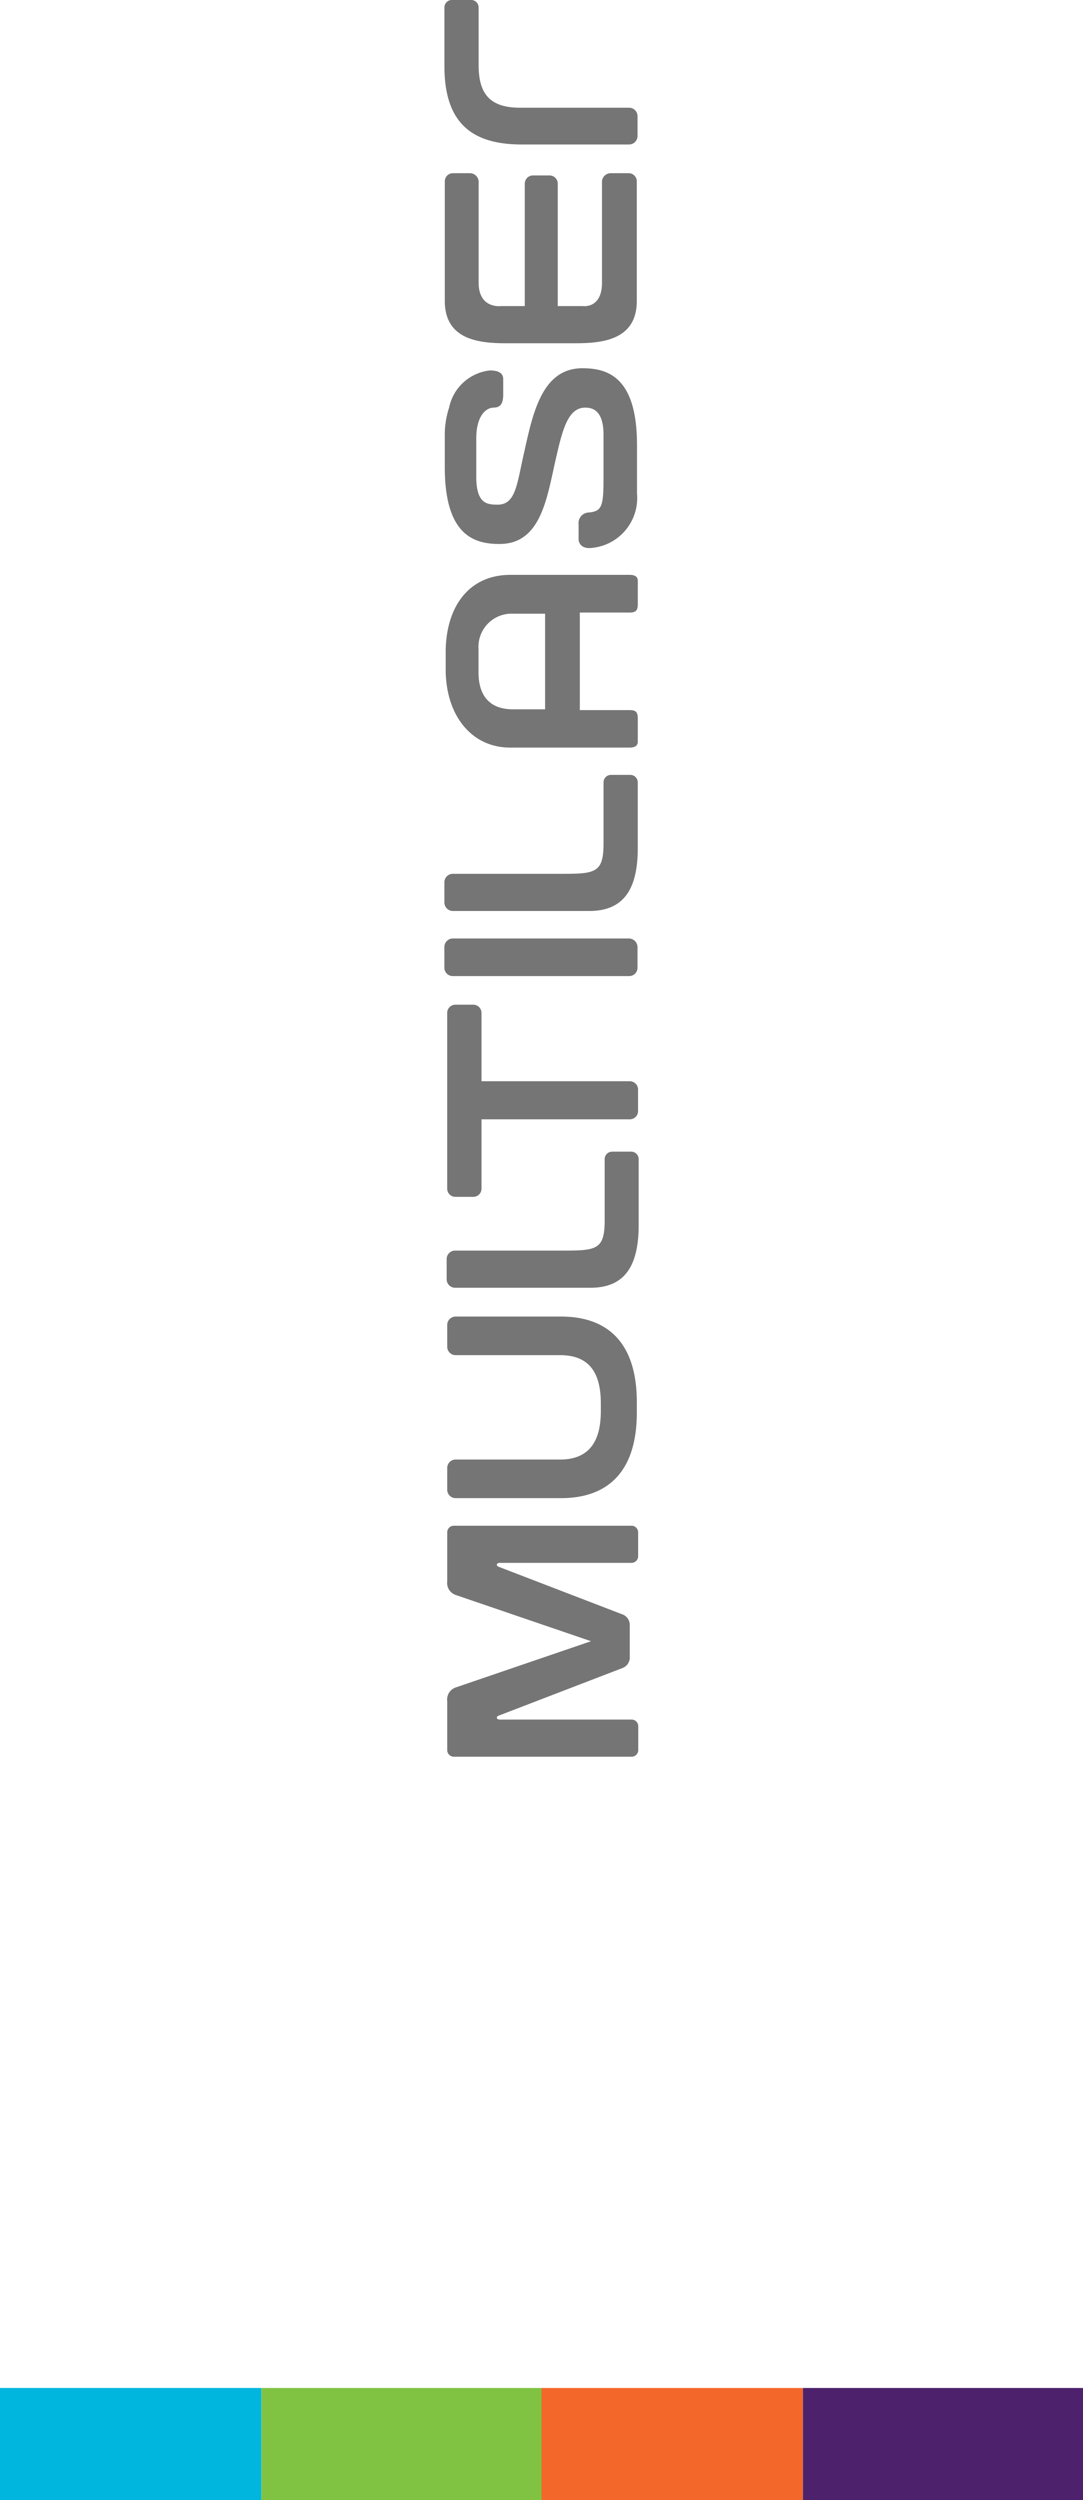 <svg xmlns="http://www.w3.org/2000/svg" width="58" height="133.887" viewBox="0 0 58 133.887"><defs><style>.a{fill:#00b6de;}.b{fill:#80c342;}.c{fill:#f3672a;}.d{fill:#4d216c;}.e{fill:rgba(0,0,0,0.54);}</style></defs><g transform="translate(18206 15365.887)"><g transform="translate(-19169 -15460)"><rect class="a" width="14" height="6" transform="translate(963 222)"/><rect class="b" width="15" height="6" transform="translate(977 222)"/><rect class="c" width="14" height="6" transform="translate(992 222)"/><rect class="d" width="15" height="6" transform="translate(1006 222)"/></g><g transform="translate(-18348.594 -14683.693) rotate(-90)"><path class="e" d="M628.927,166.74h-1.14a.449.449,0,0,0-.455.442v5.6c0,1.648-1.044,2.184-2.591,2.184h-.412c-1.527,0-2.588-.558-2.588-2.184v-5.6a.449.449,0,0,0-.453-.442h-1.145a.451.451,0,0,0-.469.442v5.65c0,2.658,1.582,4.062,4.576,4.062h.57c3,0,4.579-1.4,4.579-4.062v-5.65A.451.451,0,0,0,628.927,166.74Z" transform="translate(-17.713 -0.195)"/><path class="e" d="M666.3,166.737h-9.385a.439.439,0,0,0-.451.448v.945a.438.438,0,0,0,.451.445h3.7v7.953a.443.443,0,0,0,.454.431H662.2a.444.444,0,0,0,.455-.431v-7.953H666.3a.441.441,0,0,0,.455-.445v-.945A.441.441,0,0,0,666.3,166.737Z" transform="translate(-38.367 -0.194)"/><path class="e" d="M684.952,166.392h-1.087a.449.449,0,0,0-.455.452V176.3a.446.446,0,0,0,.455.436h1.087a.467.467,0,0,0,.472-.451v-9.443A.457.457,0,0,0,684.952,166.392Z" transform="translate(-53.49 0)"/><path class="e" d="M740.643,170.661c-1.572-.355-2.654-.43-2.654-1.379,0-.543.018-1.152,1.489-1.152h2.067c1.063,0,1.638.422,1.643.959.006.434.386.484.713.484h.812c.237,0,.463-.142.463-.714a2.51,2.51,0,0,0-1.988-2.184,4.691,4.691,0,0,0-1.44-.232H740c-3.65,0-4.118,1.566-4.118,2.93,0,2.212,2.424,2.532,4.48,3,1.578.36,2.823.644,2.823,1.594,0,.428-.188.977-1.451.977h-2.406c-1.438,0-1.69-.107-1.759-.769a.567.567,0,0,0-.63-.566h-.818c-.005,0-.459.008-.459.578a2.683,2.683,0,0,0,2.914,2.551h2.6c3.651,0,4.118-1.565,4.118-2.927C745.294,171.578,742.706,171.127,740.643,170.661Z" transform="translate(-82.821 -0.029)"/><path class="e" d="M792.273,168.231H789.2c-1.527,0-2.3.569-2.3,2.225v5.837a.452.452,0,0,1-.454.449H785.4a.455.455,0,0,1-.469-.449v-5.758c0-2.707,1.194-4.135,4.189-4.135h3.151a.4.4,0,0,1,.4.4v1.02A.4.4,0,0,1,792.273,168.231Z" transform="translate(-110.475 -0.005)"/><path class="e" d="M652.248,175.132h-3.28c-1.565,0-1.618-.441-1.618-2.214v-5.8a.451.451,0,0,0-.454-.448h-1.069a.453.453,0,0,0-.468.448v7.253c0,1.7.991,2.582,3.353,2.582h3.536a.4.4,0,0,0,.4-.4v-1.013A.4.4,0,0,0,652.248,175.132Z" transform="translate(-32.131 -0.155)"/><path class="e" d="M698.243,174.916h-3.278c-1.567,0-1.62-.443-1.62-2.229v-5.843a.453.453,0,0,0-.453-.451h-1.069a.456.456,0,0,0-.469.451v7.305c0,1.709.991,2.6,3.353,2.6h3.536v0h0a.4.4,0,0,0,.4-.4v-1.022A.4.4,0,0,0,698.243,174.916Z" transform="translate(-57.948 0)"/><path class="e" d="M716.533,166.55v0h-1.163v0c-2.433.049-4.068,1.442-4.068,3.446v6.412c0,.43.248.43.329.43h1.221c.351,0,.458-.1.458-.445v-2.659h5.224v2.659c0,.342.108.445.458.445h1.232c.082,0,.328,0,.328-.43V170C720.549,167.883,718.967,166.6,716.533,166.55Zm0,5.324h-3.181l0-1.721c0-1.46.988-1.845,1.971-1.845h1.25a1.777,1.777,0,0,1,1.9,1.845l0,1.721Z" transform="translate(-69.145 -0.087)"/><path class="e" d="M763.9,168.256h5.436a.469.469,0,0,0,.426-.48v-.891a.434.434,0,0,0-.426-.441h-6.424c-2.045.005-2.257,1.784-2.257,3.264l0,1.838h0v.08h0l0,1.835c0,1.481.211,3.262,2.257,3.265h6.424a.434.434,0,0,0,.426-.441v-.944a.469.469,0,0,0-.426-.479H763.9c-1.421,0-1.253-1.038-1.253-1.038v-1.33h6.569a.44.44,0,0,0,.426-.441v-.886a.439.439,0,0,0-.426-.44h-6.569v-1.266S762.478,168.256,763.9,168.256Z" transform="translate(-96.844 -0.029)"/><path class="e" d="M600.146,166.74h-2.641a.681.681,0,0,0-.737.475l-2.469,7.226-2.47-7.226a.681.681,0,0,0-.738-.475h-2.638a.353.353,0,0,0-.339.366v9.5a.356.356,0,0,0,.354.365h1.281a.356.356,0,0,0,.354-.365v-7.031c-.008-.182.13-.252.209-.082l2.536,6.594a.609.609,0,0,0,.62.429h1.659a.609.609,0,0,0,.622-.429l2.537-6.594c.08-.17.218-.1.209.082V176.6a.356.356,0,0,0,.354.365h1.281a.356.356,0,0,0,.354-.365v-9.5A.353.353,0,0,0,600.146,166.74Z" transform="translate(0 -0.195)"/></g></g></svg>
